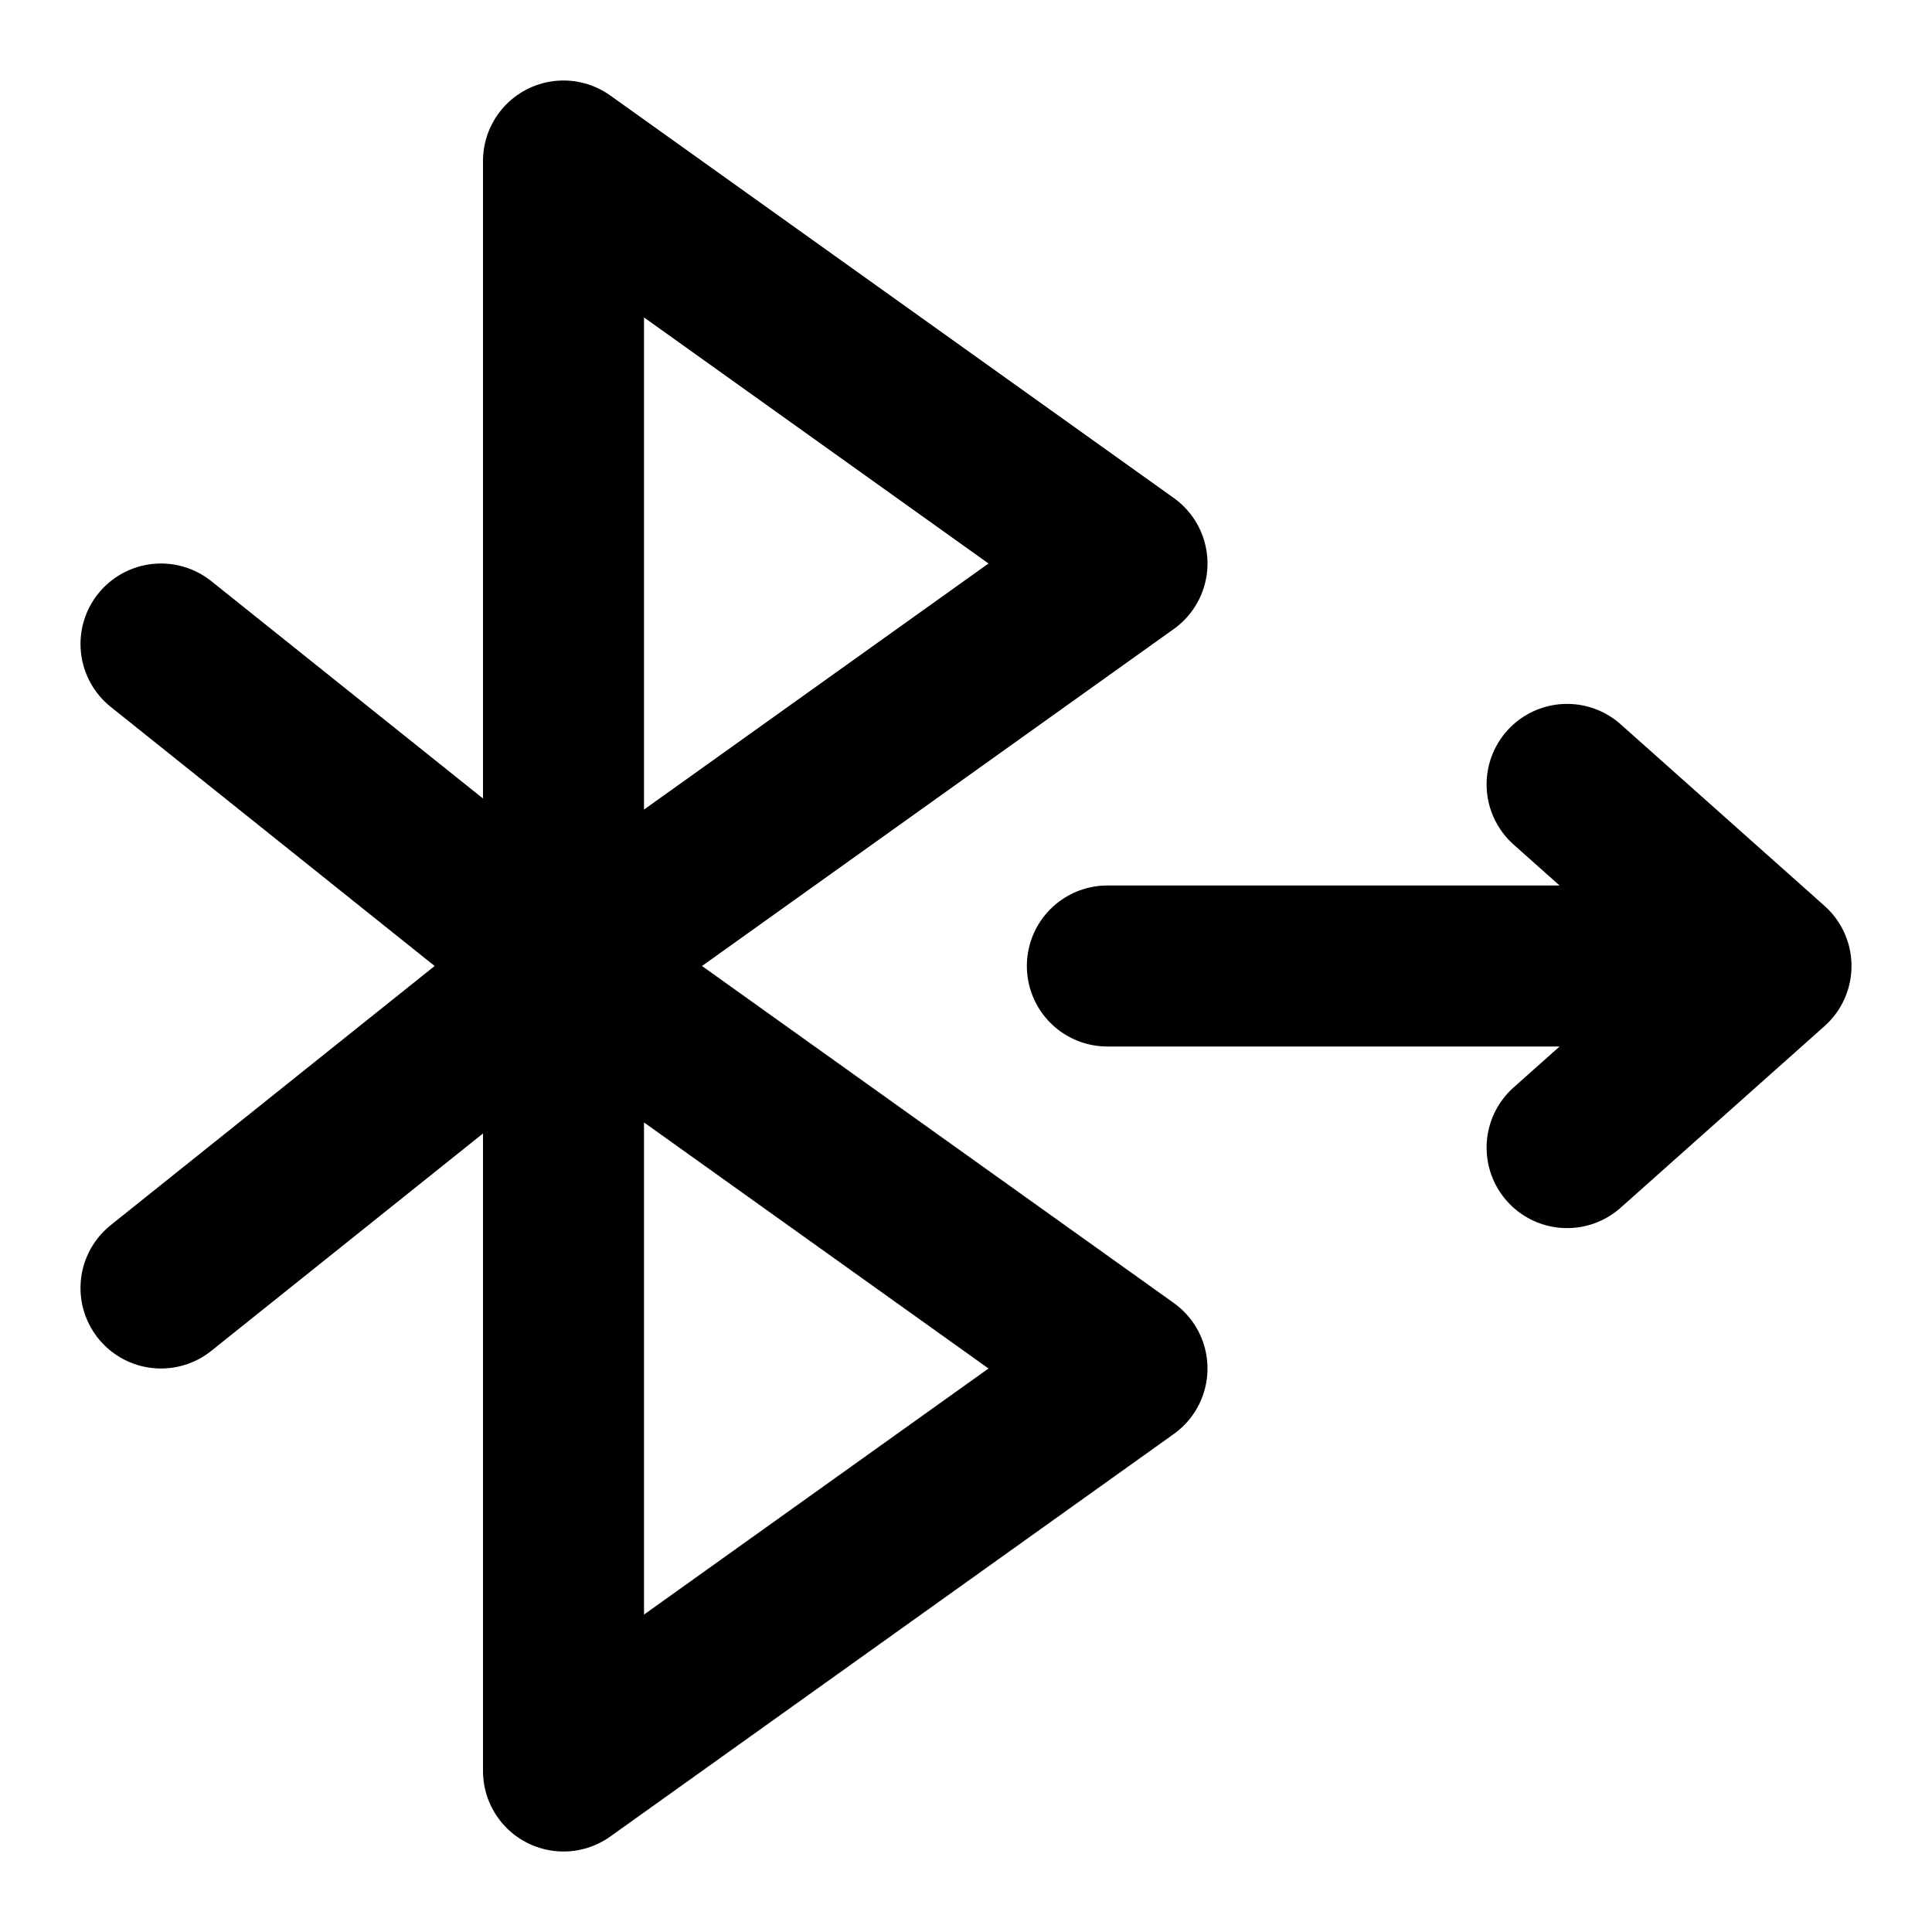 <svg width="24" height="24" viewBox="0 0 24 24" fill="none" xmlns="http://www.w3.org/2000/svg">
<path d="M7 12V2L14 7L7 12ZM7 12V22L14 17L7 12ZM7 12L2 16M7 12L2 8M13.756 12H21.08M19.467 9.744L22 12L19.467 14.256" stroke="currentColor" stroke-width="2" stroke-linecap="round" stroke-linejoin="round"/>
</svg>
